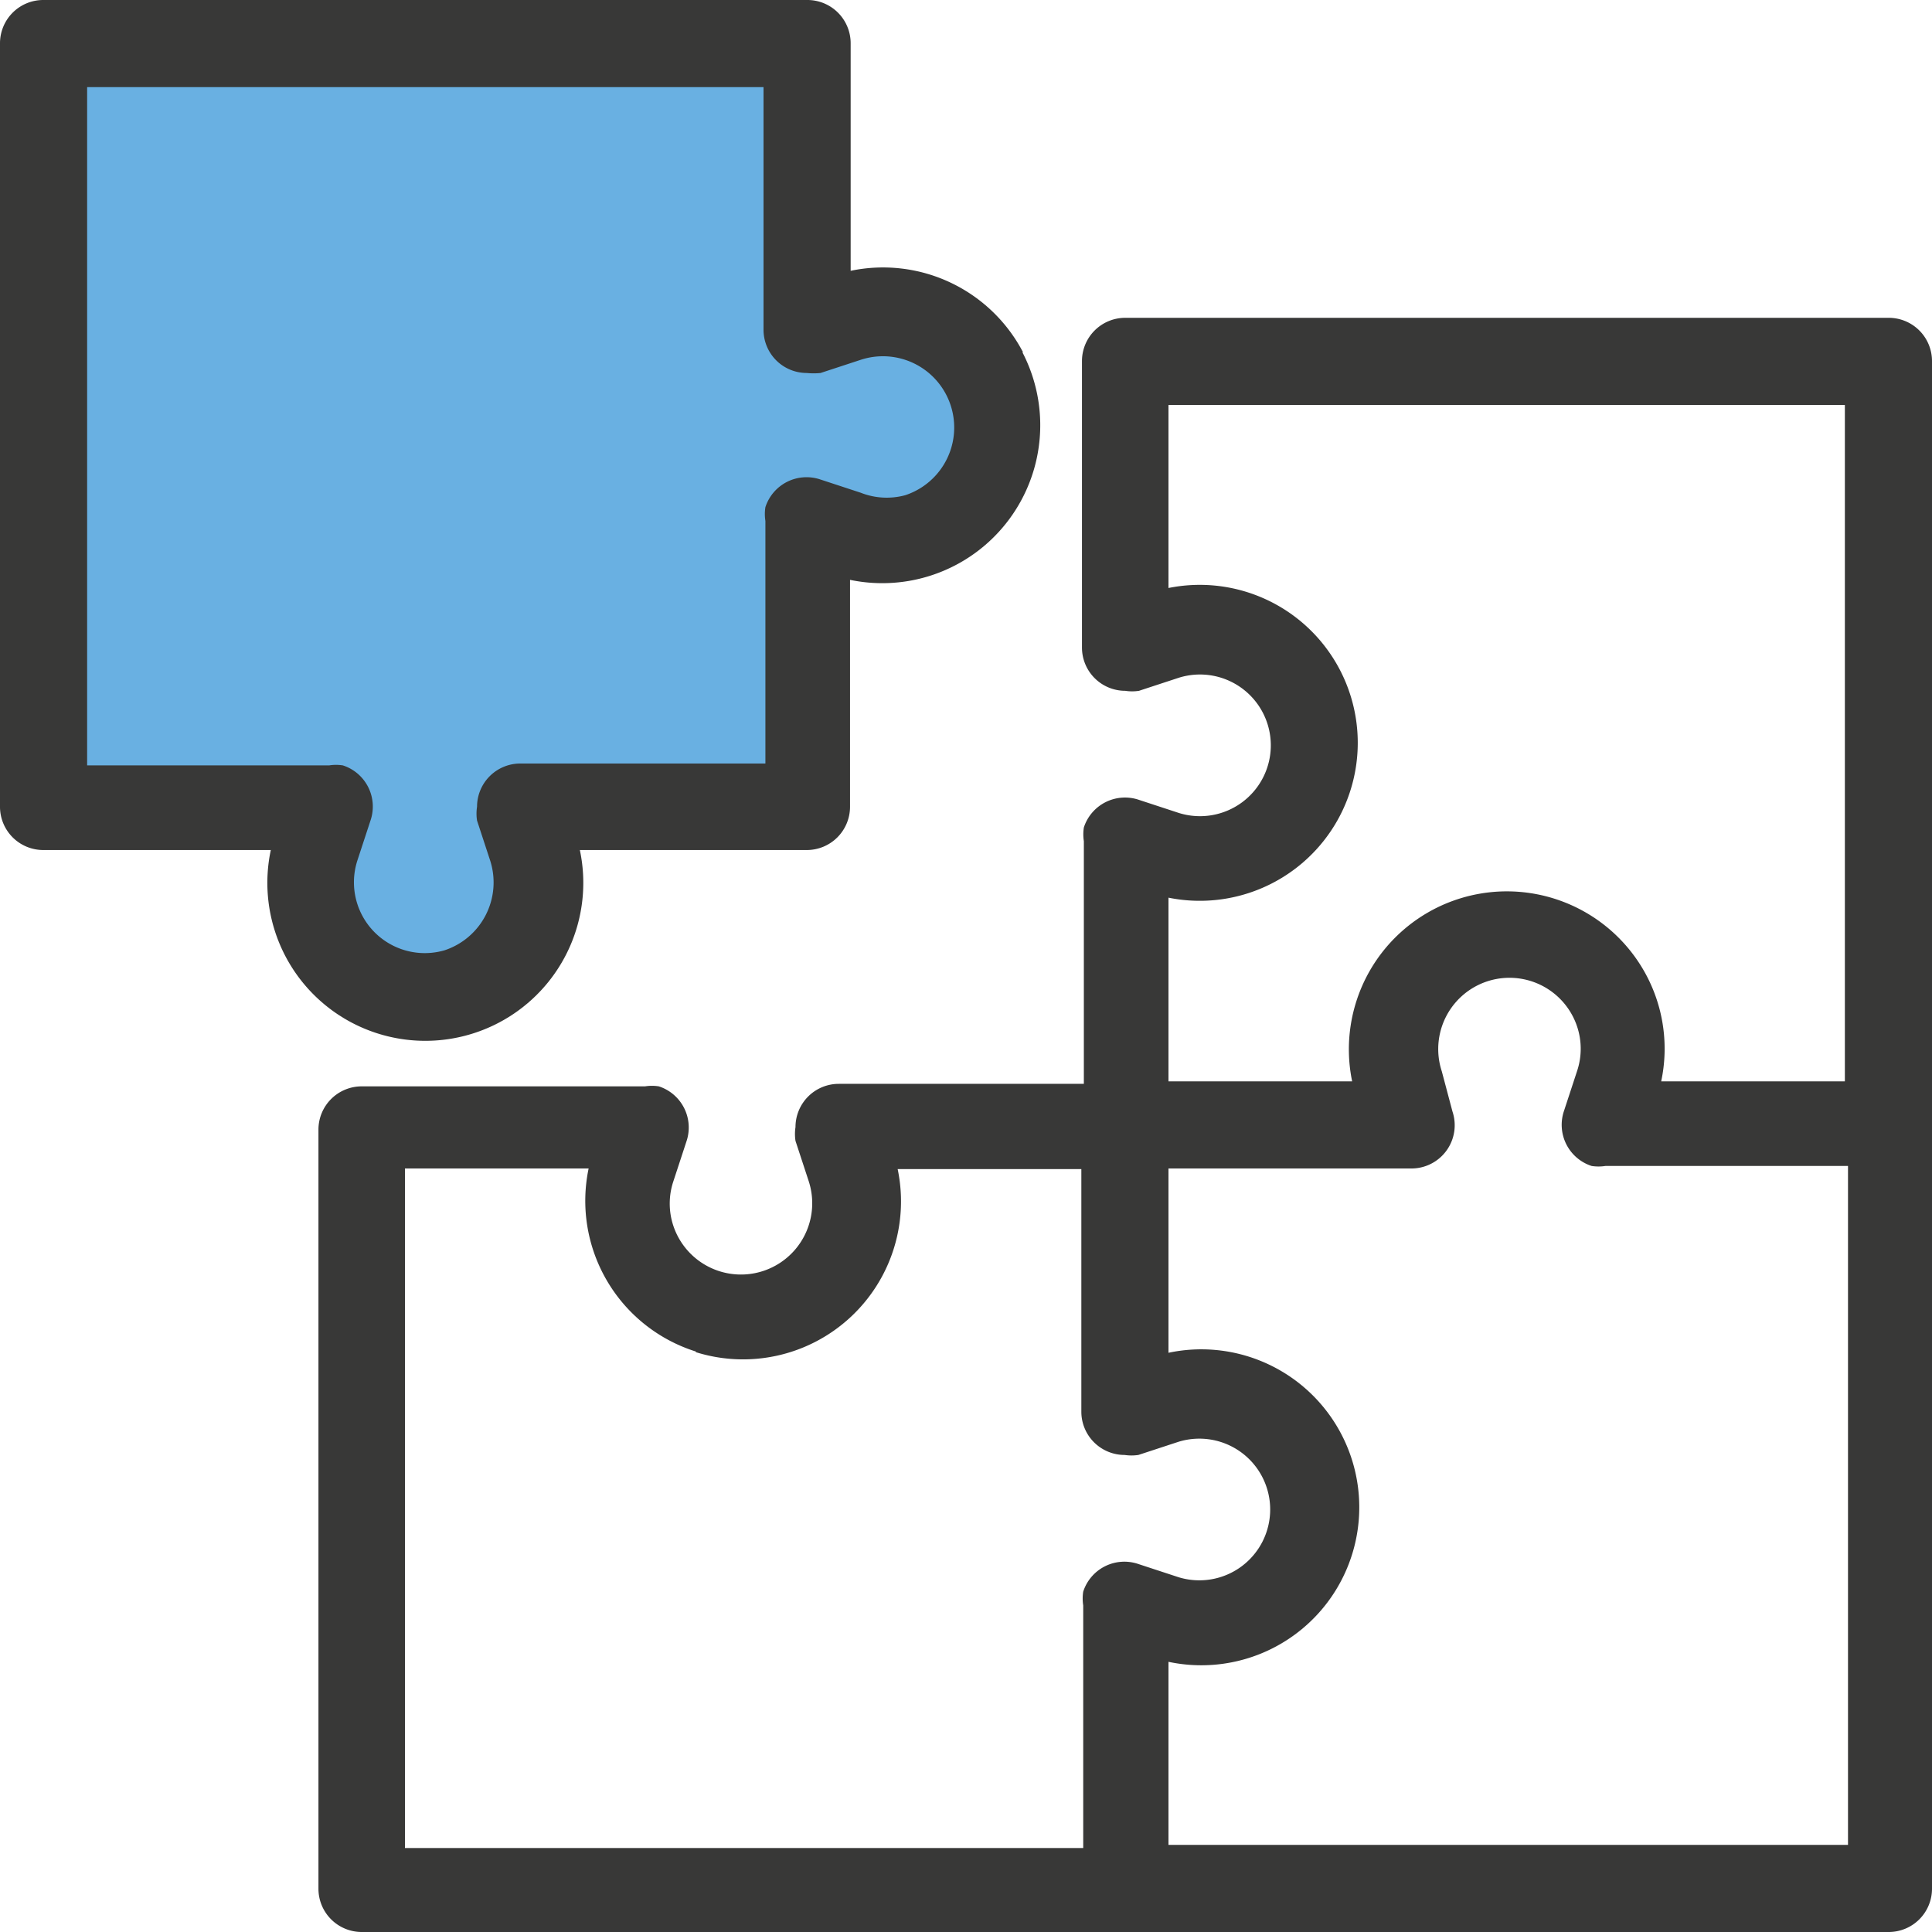 <svg xmlns="http://www.w3.org/2000/svg" viewBox="0 0 30.82 30.82"><defs><style>.cls-1{fill:#69b0e2;}.cls-2{fill:#383837;}</style></defs><title>ico_bundle</title><g id="Capa_2" data-name="Capa 2"><g id="Capa_1-2" data-name="Capa 1"><path class="cls-1" d="M13.34,5.43a3.5,3.5,0,0,0-.79.09V.93H.9V13.08H5.14a2,2,0,0,0-.16.79,1.78,1.78,0,0,0,1.68,1.86,1.78,1.78,0,0,0,1.68-1.86,2,2,0,0,0-.16-.79h4.38V8.2a3.5,3.5,0,0,0,.79.09c1.26,0,2.29-.64,2.29-1.43S14.6,5.43,13.34,5.43Z"/><path class="cls-2" d="M30.13,5.07H17.95a.69.69,0,0,0-.69.69v4.57a.69.69,0,0,0,.69.69h0a.7.7,0,0,0,.22,0l.64-.21a1.13,1.13,0,1,1,0,2.16l-.64-.21a.69.69,0,0,0-.88.44.72.72,0,0,0,0,.22v3.87H13.38a.69.69,0,0,0-.69.69.72.72,0,0,0,0,.22l.21.64a1.13,1.13,0,1,1-2.16.71,1.12,1.12,0,0,1,0-.7l.21-.64a.69.69,0,0,0-.44-.88.7.7,0,0,0-.22,0H5.77a.69.69,0,0,0-.69.69V30.13a.69.69,0,0,0,.69.69H30.13a.69.69,0,0,0,.69-.69V5.77A.69.69,0,0,0,30.13,5.07Zm-3.86,10.5a2.52,2.52,0,0,0-4.7,1.68H18.64V14.32a2.52,2.52,0,1,0,0-4.94V6.46H29.43V17.25H26.5A2.5,2.5,0,0,0,26.27,15.57Zm-15.17,6a2.52,2.52,0,0,0,3.22-2.92h2.93v3.87a.69.69,0,0,0,.69.69.74.74,0,0,0,.22,0L18.8,23a1.13,1.13,0,1,1,0,2.16l-.64-.21a.69.69,0,0,0-.88.44.7.7,0,0,0,0,.22v3.87H6.46V18.64H9.39A2.52,2.52,0,0,0,11.1,21.56Zm7.54,4.94a2.52,2.52,0,1,0,0-4.93V18.64h3.87a.69.69,0,0,0,.66-.91L23,17.09a1.13,1.13,0,1,1,2.16-.71,1.12,1.12,0,0,1,0,.7l-.21.64a.69.69,0,0,0,.44.88.72.72,0,0,0,.22,0h3.87V29.43H18.64Z"/><path class="cls-2" d="M16.32,5.62a2.52,2.52,0,0,0-2.75-1.3V.69A.69.69,0,0,0,12.87,0H.69A.69.69,0,0,0,0,.69V12.87a.69.69,0,0,0,.69.69H4.32a2.52,2.52,0,1,0,4.93,0h3.62a.69.69,0,0,0,.69-.69V9.25a2.52,2.52,0,0,0,2.75-3.63ZM13.73,7.86l-.64-.21a.69.69,0,0,0-.88.44.7.7,0,0,0,0,.22v3.87H8.3a.69.69,0,0,0-.69.69.71.71,0,0,0,0,.22l.21.64a1.14,1.14,0,0,1-.73,1.43A1.13,1.13,0,0,1,5.7,13.73l.21-.64a.69.69,0,0,0-.44-.88.7.7,0,0,0-.22,0H1.39V1.39H12.18V5.26a.69.69,0,0,0,.69.69,1.08,1.08,0,0,0,.22,0l.64-.21a1.13,1.13,0,0,1,.71,2.16A1.13,1.13,0,0,1,13.73,7.86Z"/></g></g></svg>